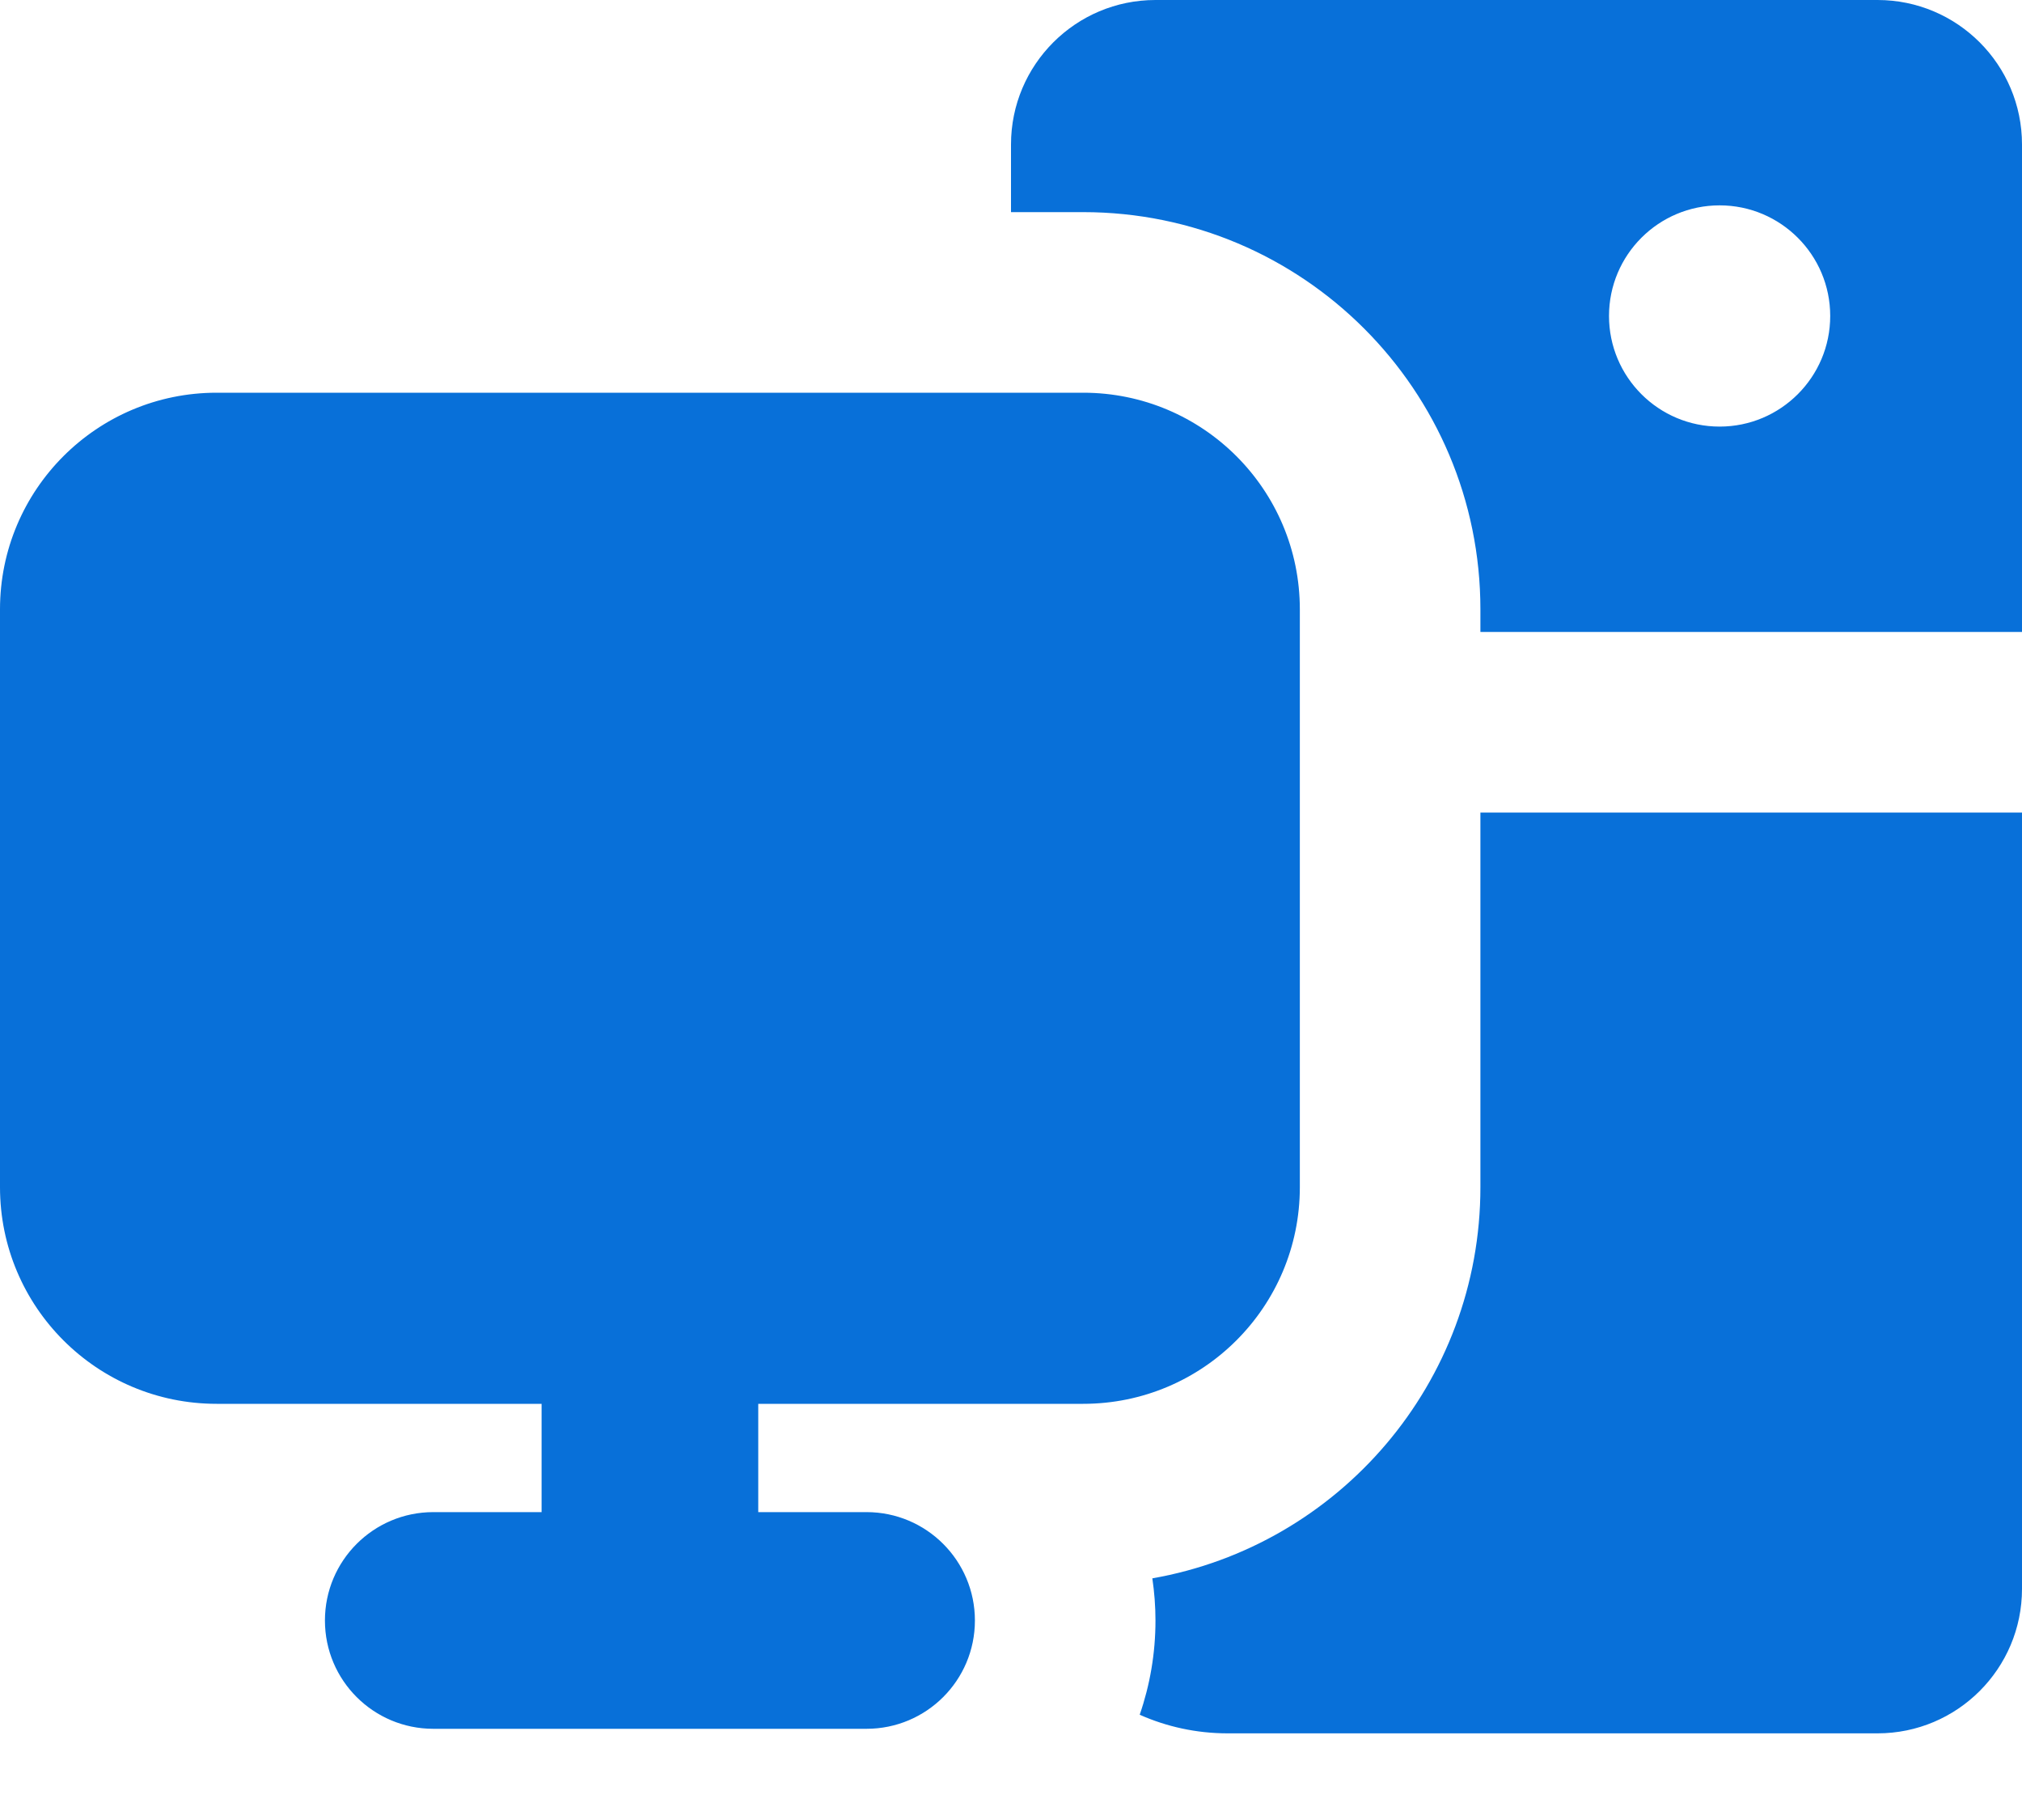 <svg width="20" height="18" viewBox="0 0 20 18" fill="none" xmlns="http://www.w3.org/2000/svg">
<path fill-rule="evenodd" clip-rule="evenodd" d="M11.429 0C10.64 0 10 0.64 10 1.429V2.098H10.714C12.884 2.098 14.643 3.857 14.643 6.027V6.25H20V1.429C20 0.64 19.36 0 18.571 0H11.429ZM11.273 16.959C11.374 16.667 11.429 16.353 11.429 16.027C11.429 15.885 11.418 15.746 11.398 15.61C13.242 15.287 14.643 13.677 14.643 11.741V8.036H20V15.714C20 16.503 19.36 17.143 18.571 17.143H12.143C11.833 17.143 11.539 17.077 11.273 16.959ZM18.103 3.125C18.103 3.729 17.613 4.219 17.009 4.219C16.405 4.219 15.915 3.729 15.915 3.125C15.915 2.521 16.405 2.031 17.009 2.031C17.613 2.031 18.103 2.521 18.103 3.125ZM0 6.027C0 4.843 0.959 3.884 2.143 3.884H10.714C11.898 3.884 12.857 4.843 12.857 6.027V11.741C12.857 12.925 11.898 13.884 10.714 13.884H7.5V14.955H8.571C9.163 14.955 9.643 15.435 9.643 16.027C9.643 16.619 9.163 17.098 8.571 17.098H4.286C3.694 17.098 3.214 16.619 3.214 16.027C3.214 15.435 3.694 14.955 4.286 14.955H5.357V13.884H2.143C0.959 13.884 0 12.925 0 11.741V6.027Z" fill="#0870D9"/>
</svg>
